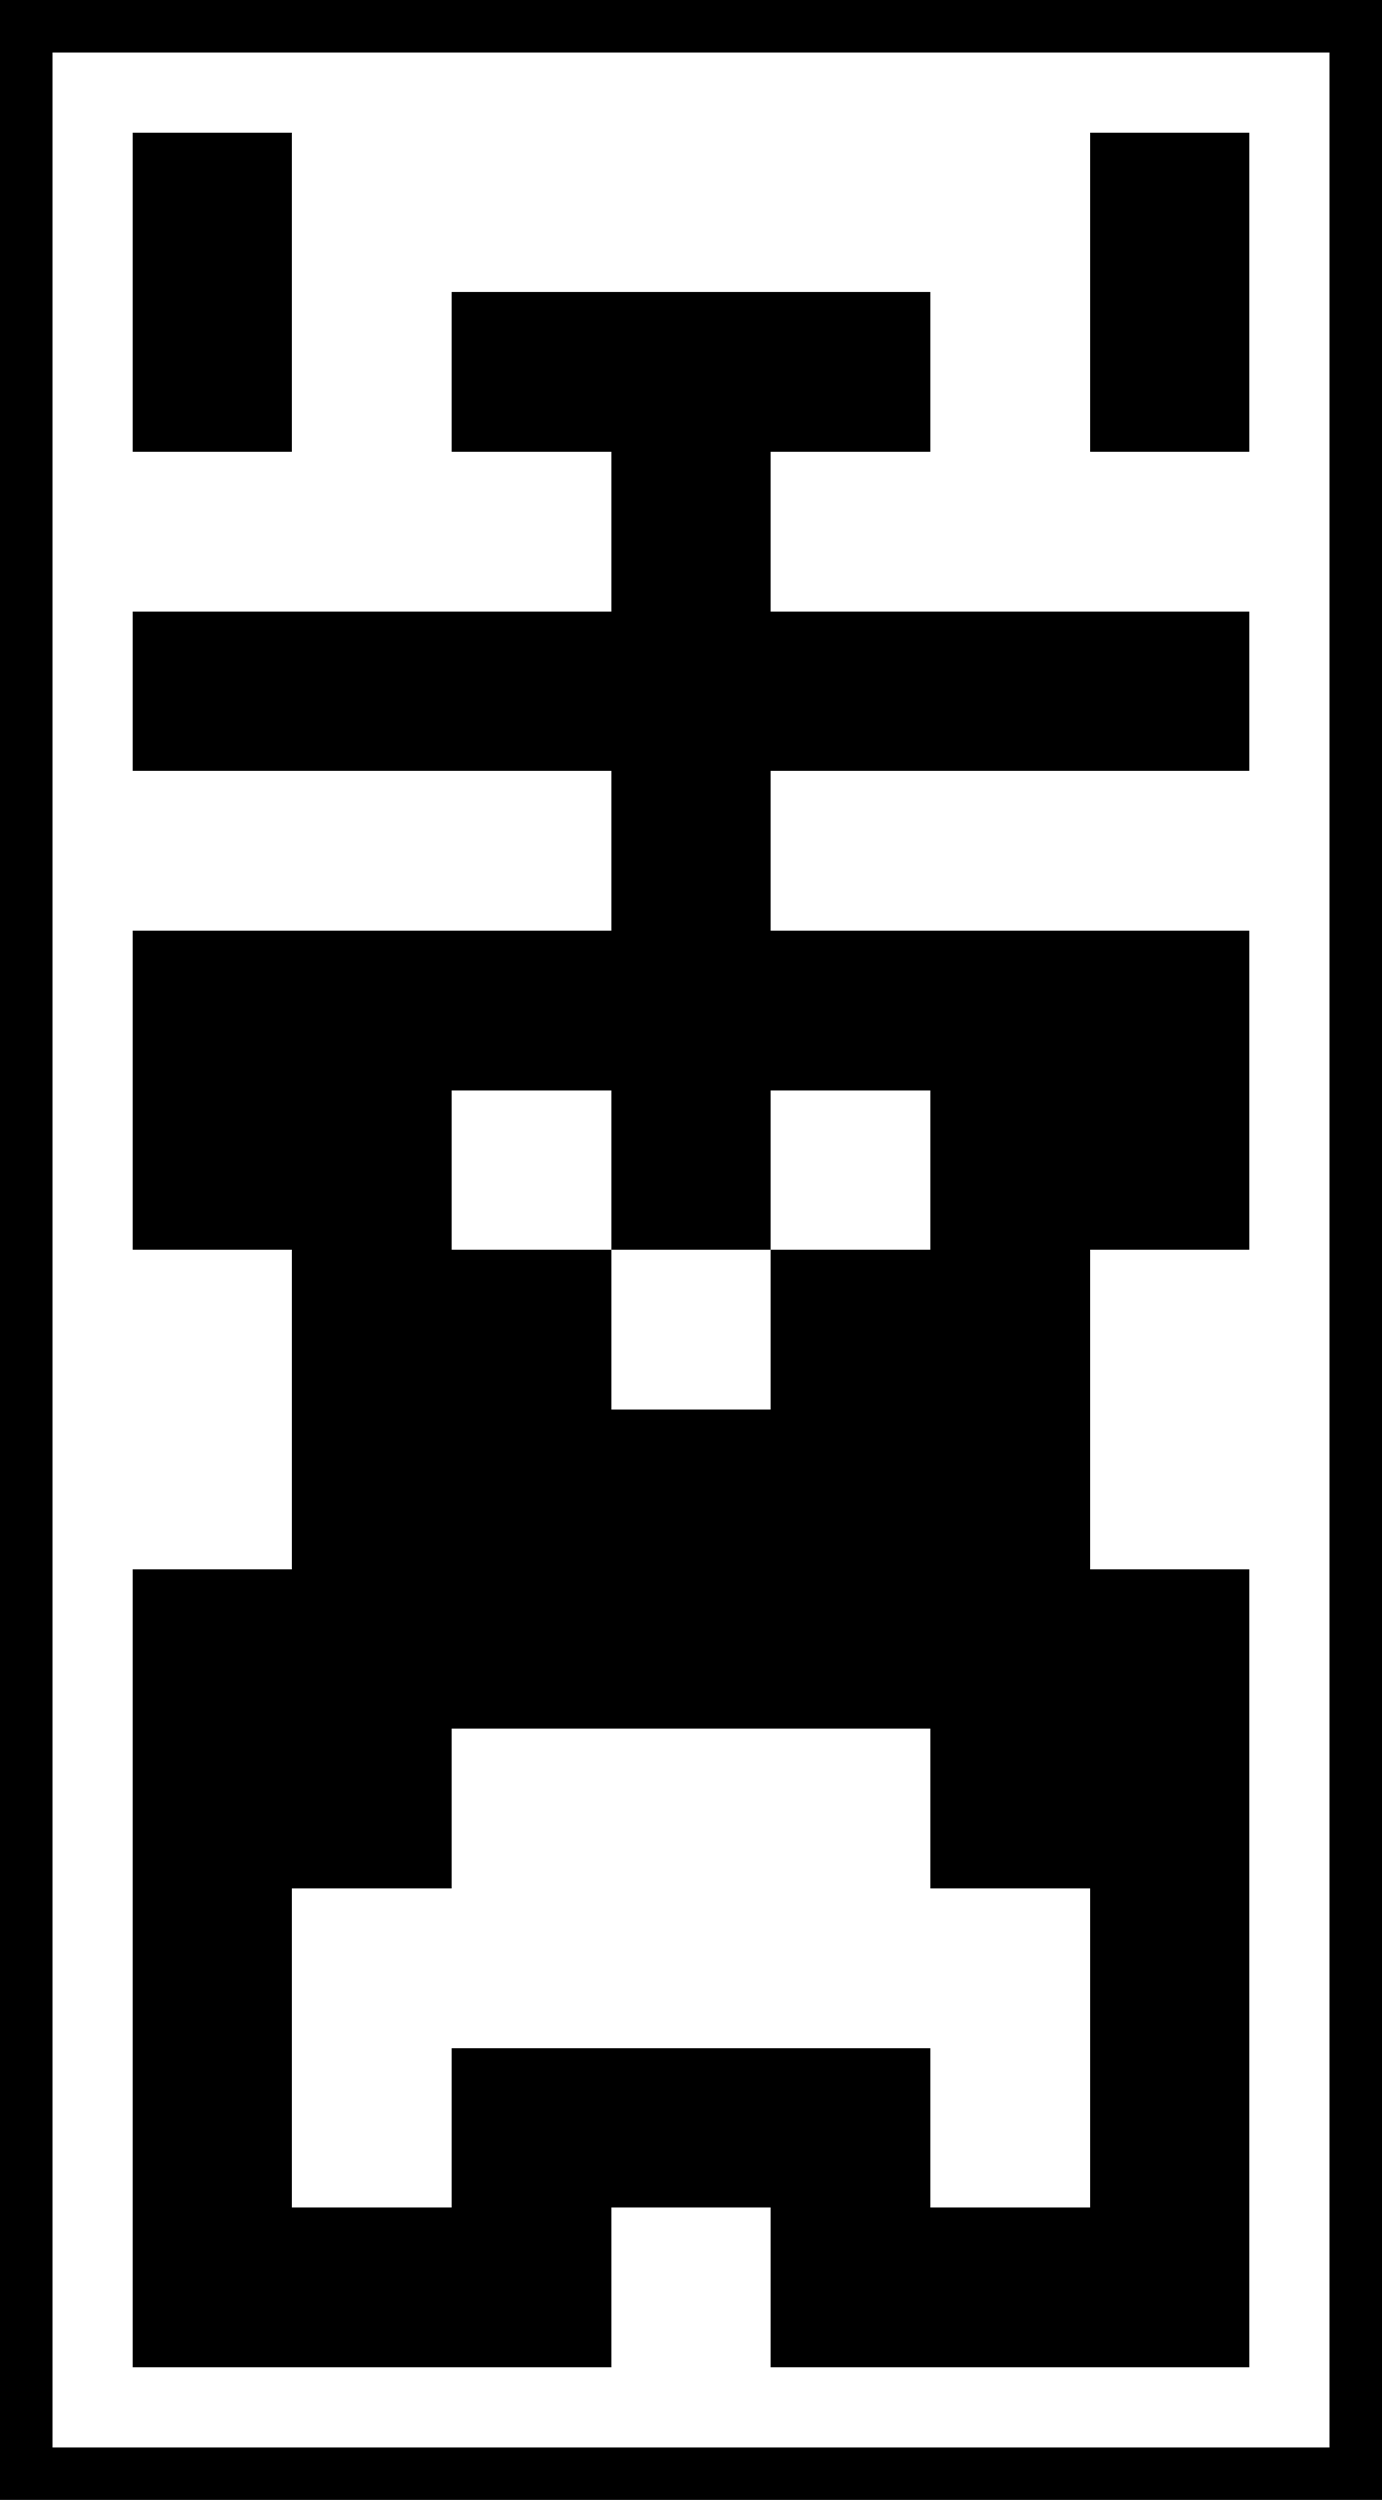 <svg xmlns="http://www.w3.org/2000/svg" viewBox="0 0 866 1566" width="866" height="1566" shape-rendering="crispEdges"><rect width="866" height="1566" stroke="black" stroke-width="66" fill-opacity="0" /><g><rect width="100" height="100" x="83" y="83" /><rect width="100" height="100" x="683" y="83" /></g><g><rect width="100" height="100" x="83" y="183" /><rect width="100" height="100" x="283" y="183" /><rect width="100" height="100" x="383" y="183" /><rect width="100" height="100" x="483" y="183" /><rect width="100" height="100" x="683" y="183" /></g><g><rect width="100" height="100" x="383" y="283" /></g><g><rect width="100" height="100" x="83" y="383" /><rect width="100" height="100" x="183" y="383" /><rect width="100" height="100" x="283" y="383" /><rect width="100" height="100" x="383" y="383" /><rect width="100" height="100" x="483" y="383" /><rect width="100" height="100" x="583" y="383" /><rect width="100" height="100" x="683" y="383" /></g><g><rect width="100" height="100" x="383" y="483" /></g><g><rect width="100" height="100" x="83" y="583" /><rect width="100" height="100" x="183" y="583" /><rect width="100" height="100" x="283" y="583" /><rect width="100" height="100" x="383" y="583" /><rect width="100" height="100" x="483" y="583" /><rect width="100" height="100" x="583" y="583" /><rect width="100" height="100" x="683" y="583" /></g><g><rect width="100" height="100" x="83" y="683" /><rect width="100" height="100" x="183" y="683" /><rect width="100" height="100" x="383" y="683" /><rect width="100" height="100" x="583" y="683" /><rect width="100" height="100" x="683" y="683" /></g><g><rect width="100" height="100" x="183" y="783" /><rect width="100" height="100" x="283" y="783" /><rect width="100" height="100" x="483" y="783" /><rect width="100" height="100" x="583" y="783" /></g><g><rect width="100" height="100" x="183" y="883" /><rect width="100" height="100" x="283" y="883" /><rect width="100" height="100" x="383" y="883" /><rect width="100" height="100" x="483" y="883" /><rect width="100" height="100" x="583" y="883" /></g><g><rect width="100" height="100" x="83" y="983" /><rect width="100" height="100" x="183" y="983" /><rect width="100" height="100" x="283" y="983" /><rect width="100" height="100" x="383" y="983" /><rect width="100" height="100" x="483" y="983" /><rect width="100" height="100" x="583" y="983" /><rect width="100" height="100" x="683" y="983" /></g><g><rect width="100" height="100" x="83" y="1083" /><rect width="100" height="100" x="183" y="1083" /><rect width="100" height="100" x="583" y="1083" /><rect width="100" height="100" x="683" y="1083" /></g><g><rect width="100" height="100" x="83" y="1183" /><rect width="100" height="100" x="683" y="1183" /></g><g><rect width="100" height="100" x="83" y="1283" /><rect width="100" height="100" x="283" y="1283" /><rect width="100" height="100" x="383" y="1283" /><rect width="100" height="100" x="483" y="1283" /><rect width="100" height="100" x="683" y="1283" /></g><g><rect width="100" height="100" x="83" y="1383" /><rect width="100" height="100" x="183" y="1383" /><rect width="100" height="100" x="283" y="1383" /><rect width="100" height="100" x="483" y="1383" /><rect width="100" height="100" x="583" y="1383" /><rect width="100" height="100" x="683" y="1383" /></g></svg>